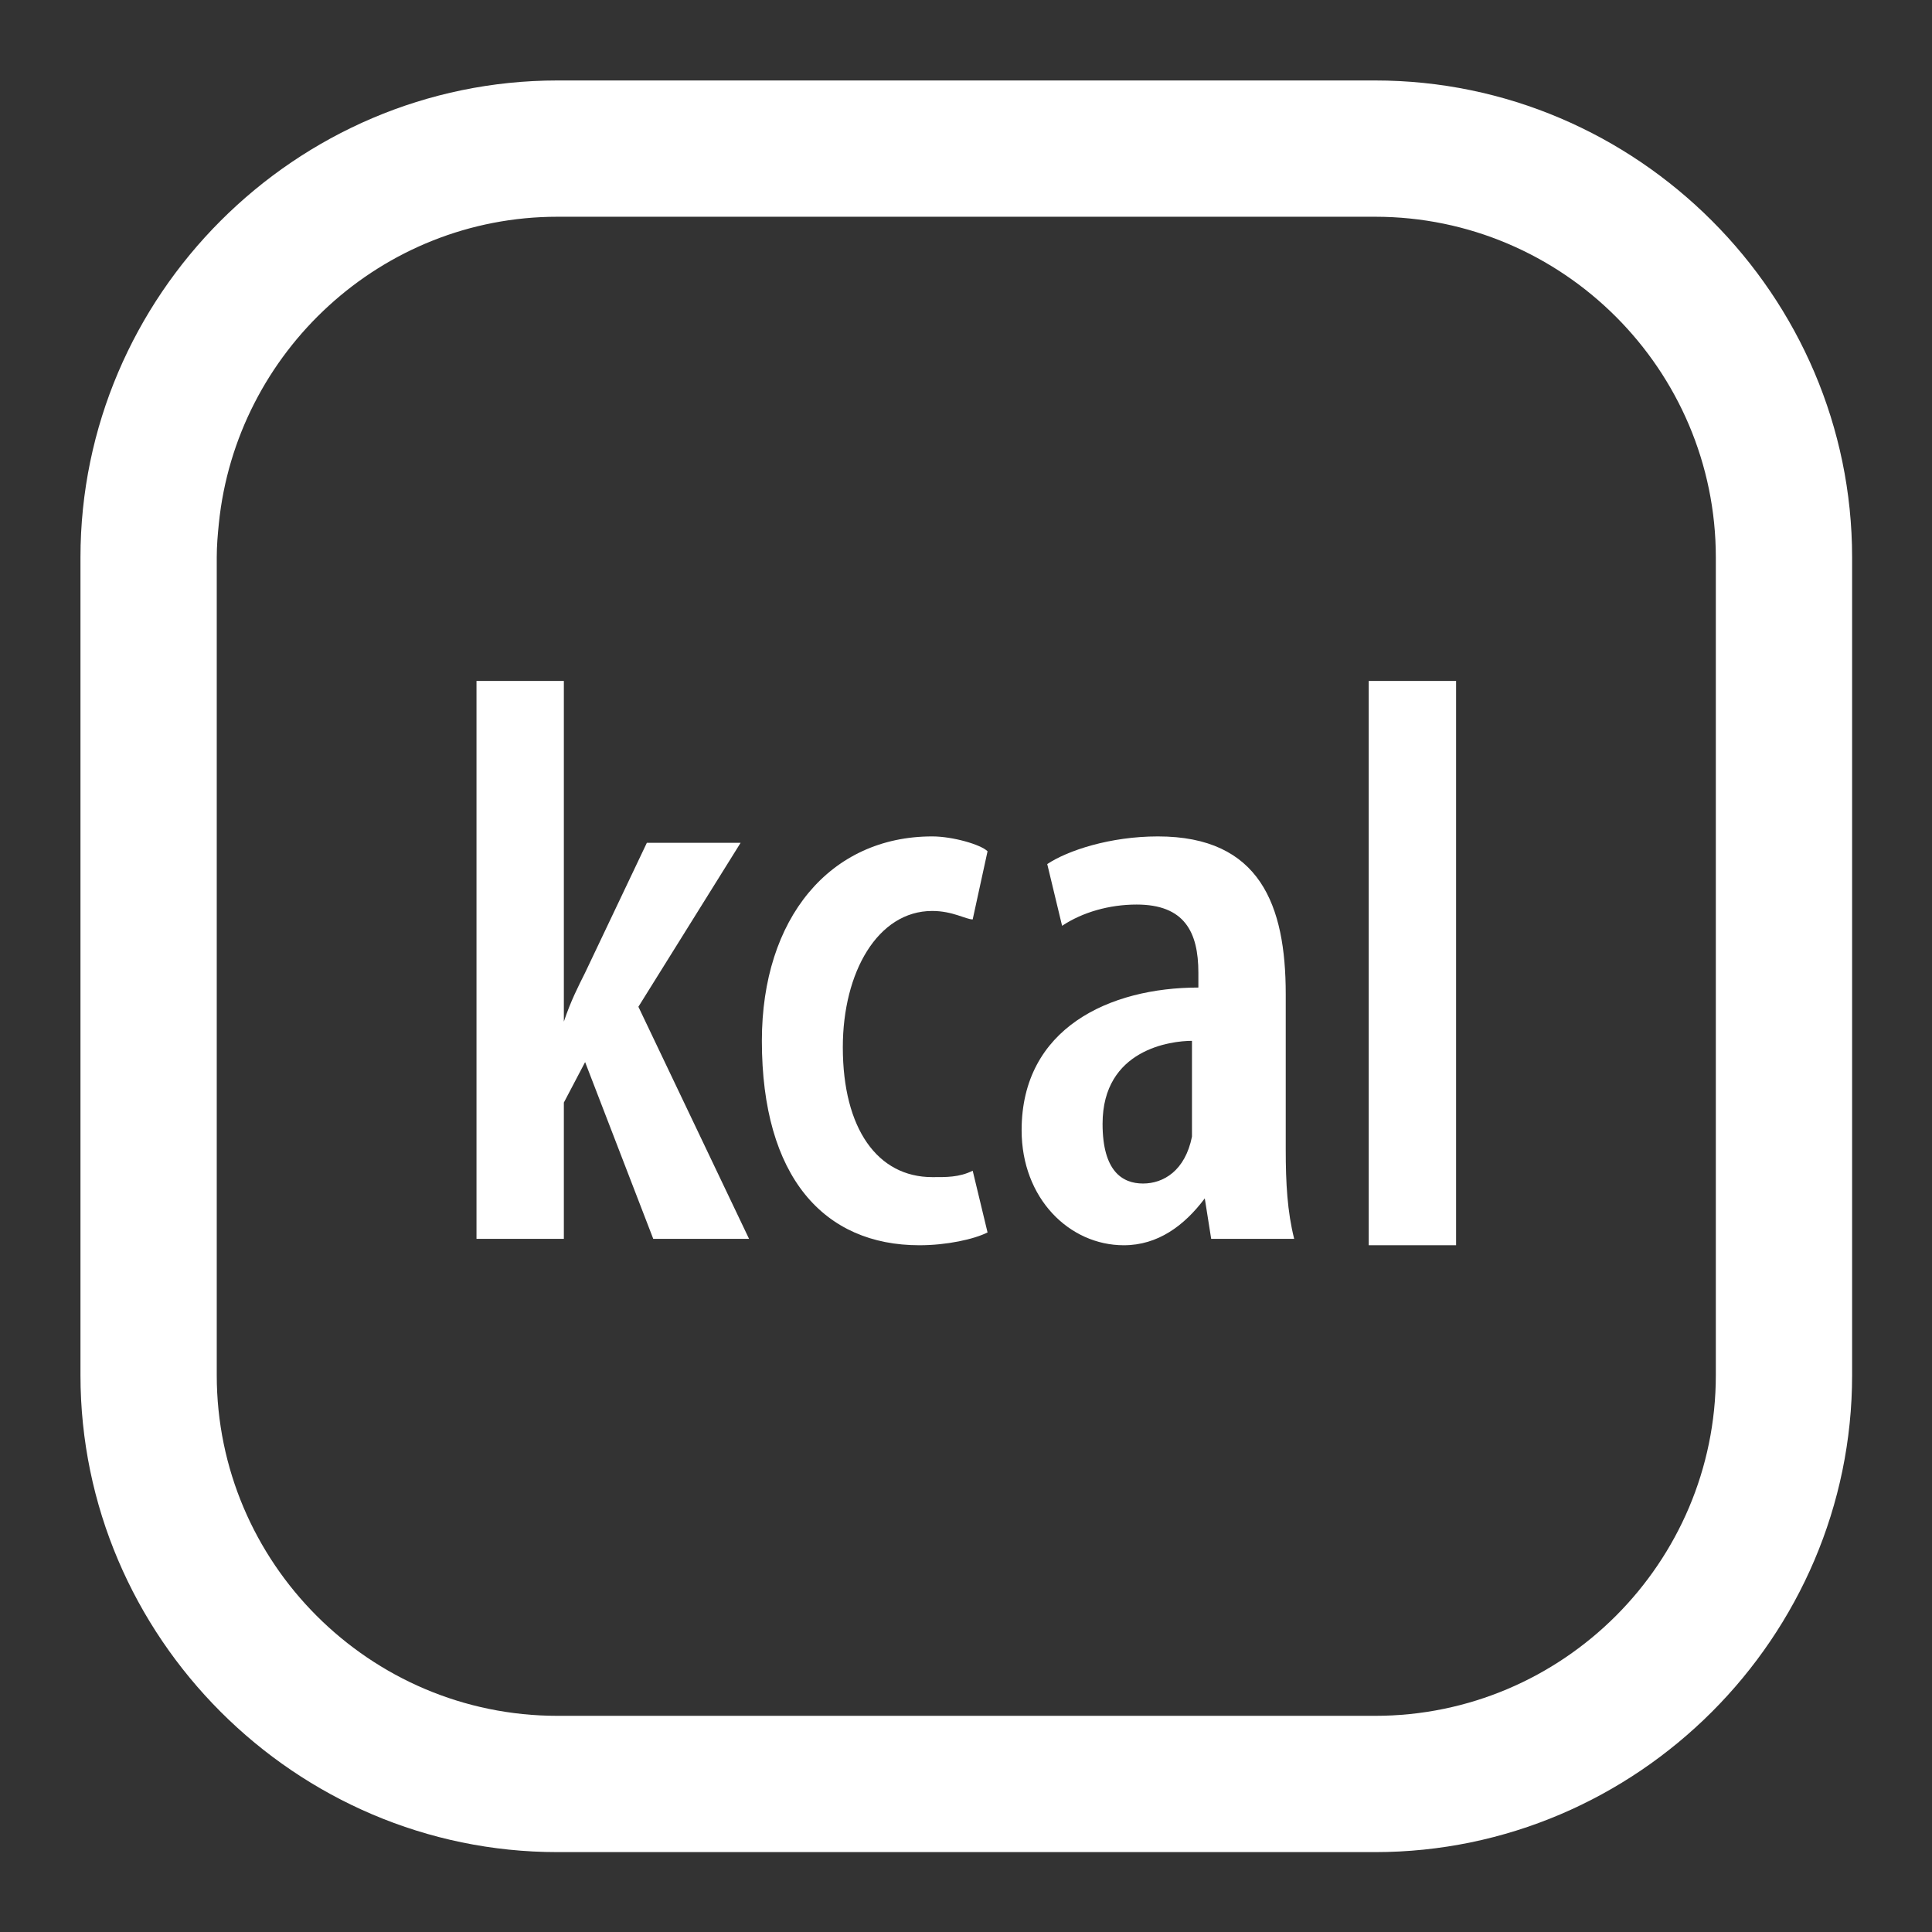 <svg id="SvgjsSvg1001" width="288" height="288" xmlns="http://www.w3.org/2000/svg" version="1.1" xmlns:xlink="http://www.w3.org/1999/xlink" xmlns:svgjs="http://svgjs.com/svgjs"><rect width="100%" height="100%" fill="#333333" stroke="none"/><defs id="SvgjsDefs1002"></defs><g id="SvgjsG1008" transform="matrix(0.917,0,0,0.917,11.995,11.995)"><svg xmlns="http://www.w3.org/2000/svg" enable-background="new 0 0 26 26" version="1" viewBox="0 0 26 26" width="288" height="288"><path d="M 7 0 C 3.155 0 0 3.155 0 7 L 0 19 C 0 22.845 3.155 26 7 26 L 19 26 C 22.845 26 26 22.845 26 19 L 26 7 C 26 3.155 22.845 0 19 0 L 7 0 z M 7 2 L 19 2 C 21.755 2 24 4.245 24 7 L 24 19 C 24 21.755 21.755 24 19 24 L 7 24 C 4.245 24 2 21.755 2 19 L 2 7 C 2 6.828 2.014 6.668 2.031 6.5 C 2.288 3.984 4.418 2 7 2 z M 5.812 8.812 L 5.812 17 L 7.094 17 L 7.094 15 L 7.406 14.406 L 8.406 17 L 9.812 17 L 8.188 13.594 L 9.688 11.188 L 8.312 11.188 L 7.406 13.094 C 7.306 13.294 7.194 13.512 7.094 13.812 L 7.094 8.812 L 5.812 8.812 z M 18.906 8.812 L 18.906 17.094 L 20.188 17.094 L 20.188 8.812 L 18.906 8.812 z M 12.5 11.094 C 11 11.094 10 12.294 10 14.094 C 10 16.094 10.912 17.094 12.312 17.094 C 12.713 17.094 13.113 17.006 13.312 16.906 L 13.094 16 C 12.894 16.1 12.7 16.094 12.5 16.094 C 11.7 16.094 11.188 15.387 11.188 14.188 C 11.188 13.088 11.7 12.188 12.5 12.188 C 12.8 12.188 12.994 12.312 13.094 12.312 L 13.312 11.312 C 13.213 11.213 12.8 11.094 12.5 11.094 z M 15.812 11.094 C 15.113 11.094 14.488 11.3 14.188 11.5 L 14.406 12.406 C 14.706 12.206 15.1 12.094 15.5 12.094 C 16.2 12.094 16.406 12.494 16.406 13.094 L 16.406 13.312 C 15.106 13.312 13.812 13.906 13.812 15.406 C 13.812 16.406 14.512 17.094 15.312 17.094 C 15.812 17.094 16.2 16.806 16.5 16.406 L 16.594 17 L 17.812 17 C 17.712 16.6 17.688 16.188 17.688 15.688 L 17.688 13.406 C 17.688 12.106 17.312 11.094 15.812 11.094 z M 16.312 14.094 L 16.312 15.5 C 16.212 16 15.894 16.188 15.594 16.188 C 15.294 16.188 15 16.012 15 15.312 C 15 14.213 16.012 14.094 16.312 14.094 z" enable-background="accumulate" font-family="Bitstream Vera Sans" overflow="visible" style="text-indent:0;text-align:start;line-height:normal;text-transform:none;block-progression:tb;-inkscape-font-specification:Bitstream Vera Sans" fill="#ffffff" class="color000 svgShape"></path></svg></g></svg>